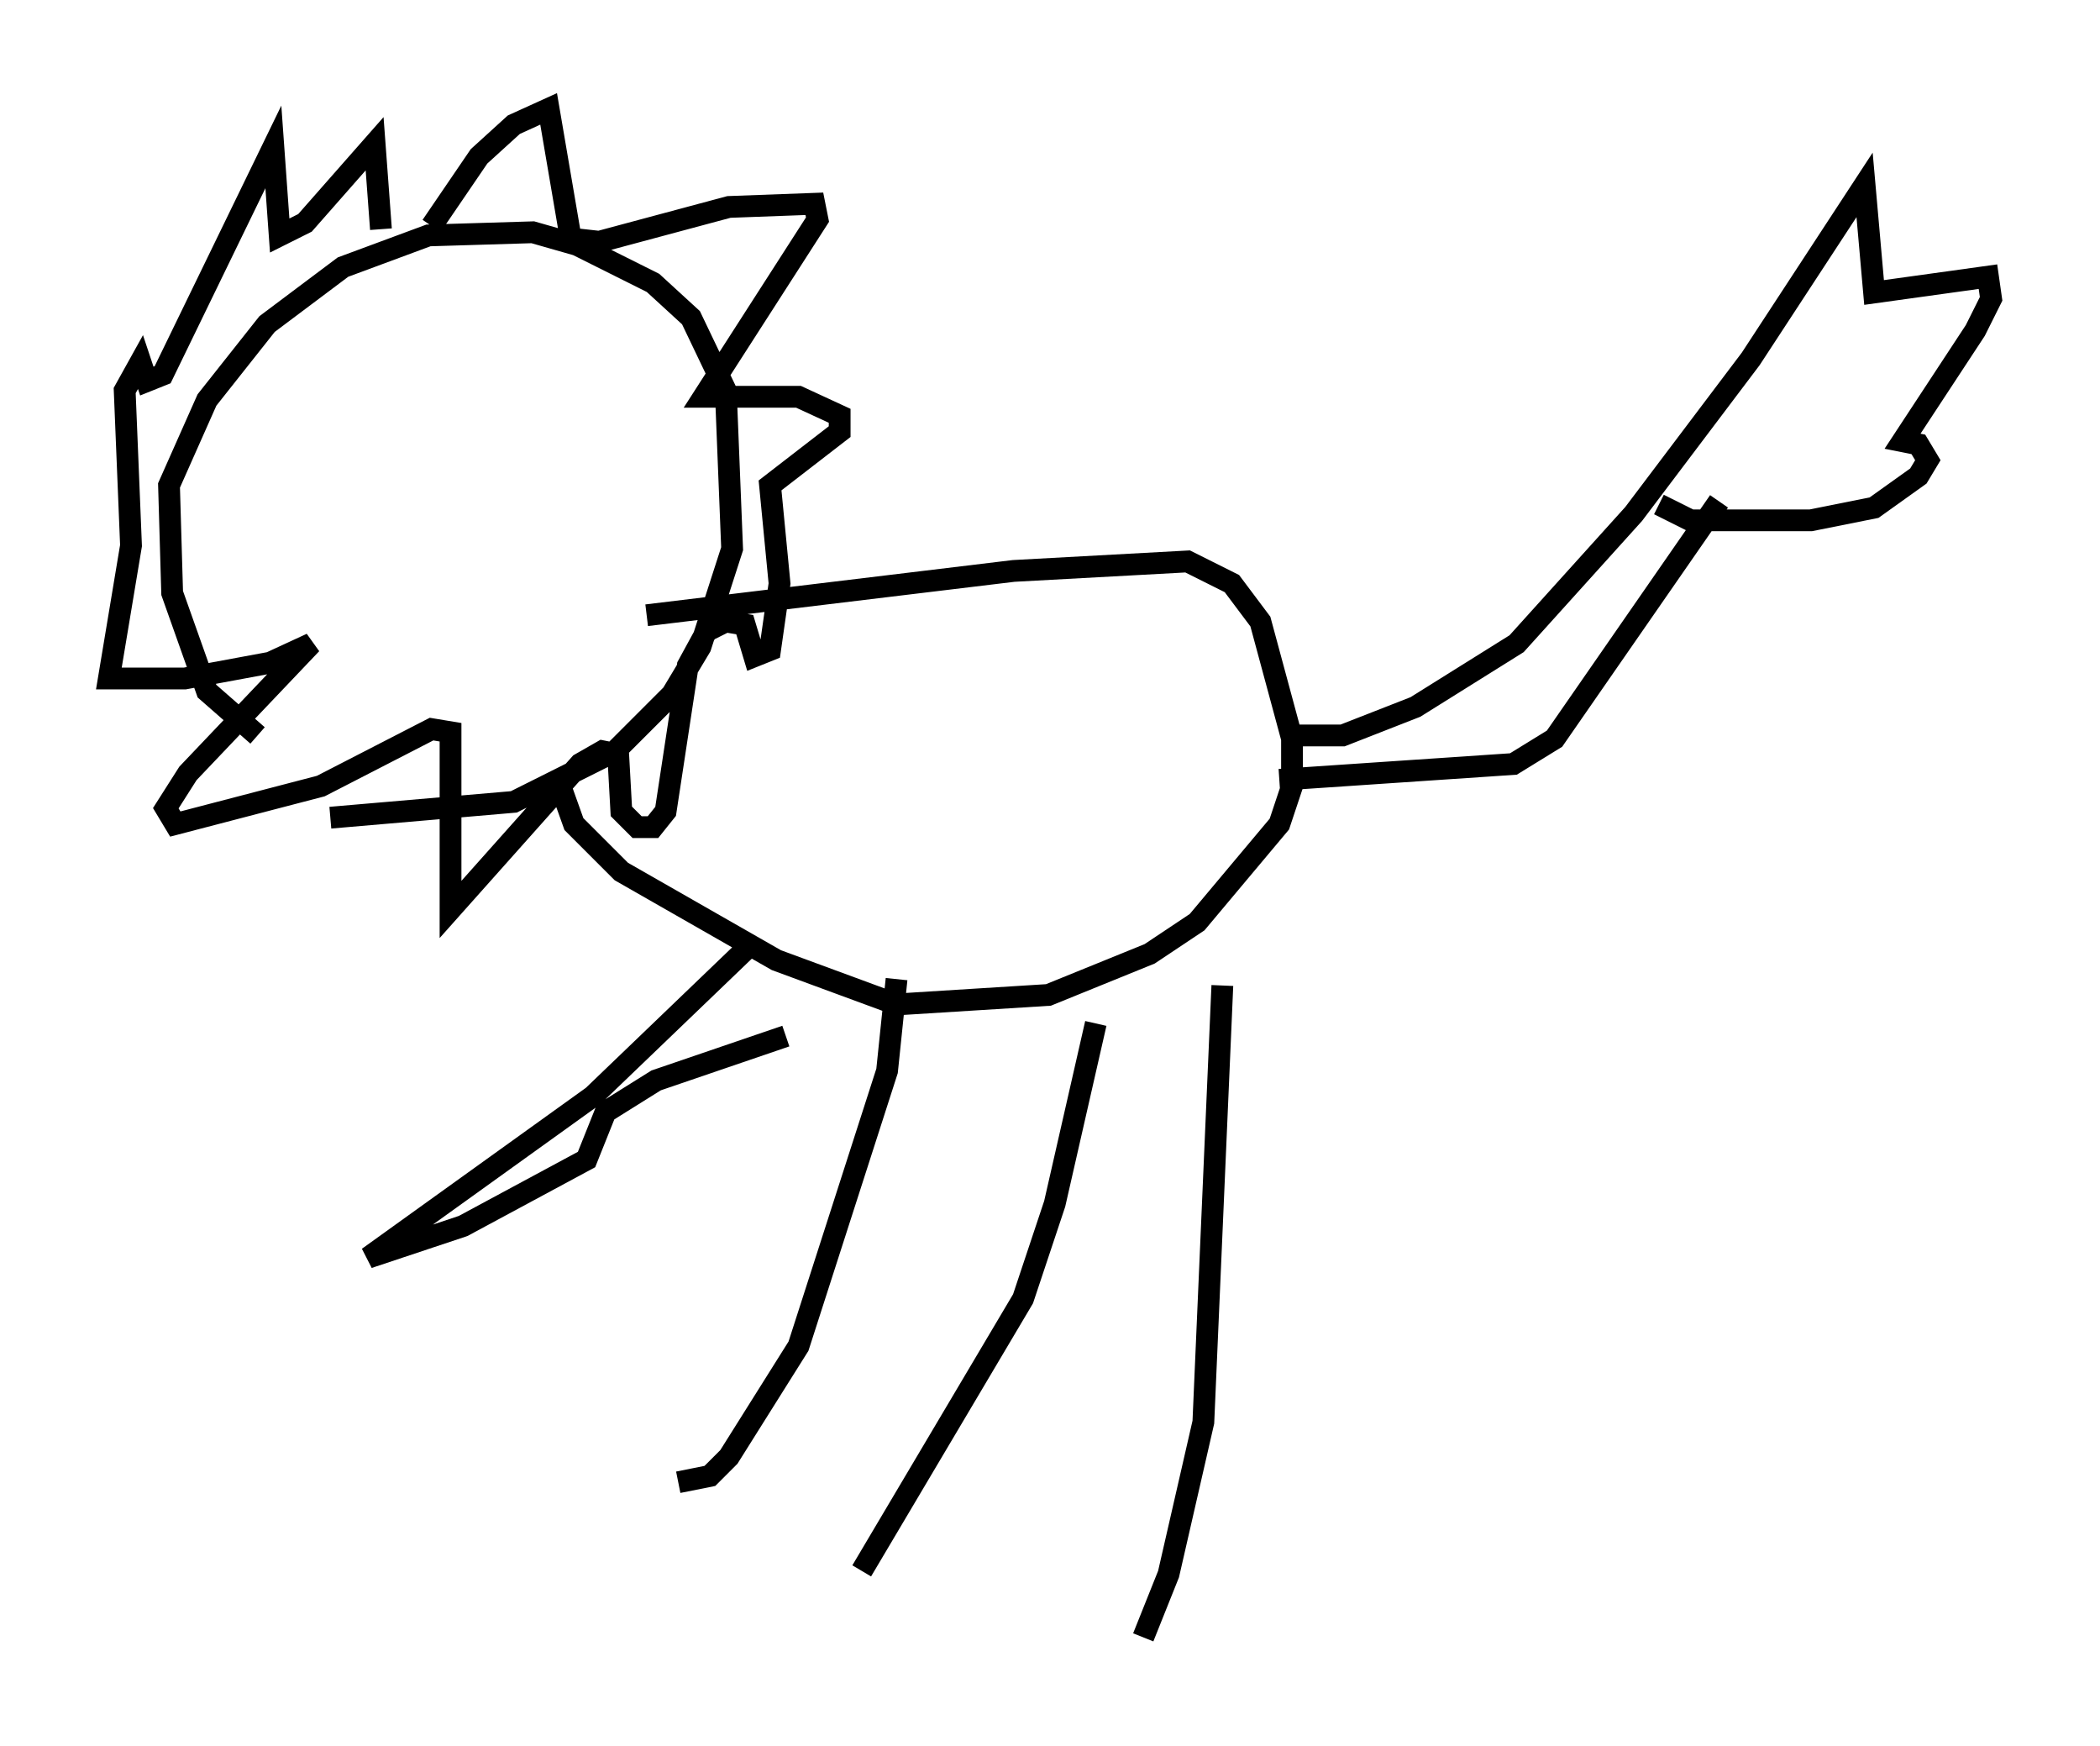 <?xml version="1.0" encoding="utf-8" ?>
<svg baseProfile="full" height="80.156" version="1.1" width="96.424" xmlns="http://www.w3.org/2000/svg" xmlns:ev="http://www.w3.org/2001/xml-events" xmlns:xlink="http://www.w3.org/1999/xlink"><defs /><rect fill="white" height="80.156" width="96.424" x="0" y="0" /><path d="M17.782, 37.1 m-5.955, -3.341 l-2.324, -2.034 -1.598, -4.503 l-0.145, -4.939 1.743, -3.922 l2.76, -3.486 3.486, -2.615 l3.922, -1.453 4.793, -0.145 l2.034, 0.581 3.486, 1.743 l1.743, 1.598 1.598, 3.341 l0.291, 7.263 -1.453, 4.503 l-1.307, 2.179 -2.615, 2.615 l-4.648, 2.324 -8.425, 0.726 m4.648, -27.162 l2.179, -3.196 1.598, -1.453 l1.598, -0.726 1.017, 5.955 l1.307, 0.145 5.955, -1.598 l3.922, -0.145 0.145, 0.726 l-5.229, 8.134 4.358, 0.0 l1.888, 0.872 0.0, 0.726 l-3.196, 2.469 0.436, 4.503 l-0.436, 3.05 -0.726, 0.291 l-0.436, -1.453 -0.872, -0.145 l-0.872, 0.436 -0.872, 1.598 l-1.017, 6.682 -0.581, 0.726 l-0.726, 0.0 -0.726, -0.726 l-0.145, -2.615 -0.726, -0.145 l-1.017, 0.581 -5.955, 6.682 l0.0, -8.134 -0.872, -0.145 l-5.084, 2.615 -6.682, 1.743 l-0.436, -0.726 1.017, -1.598 l5.665, -5.955 -1.888, 0.872 l-3.922, 0.726 -3.486, 0.0 l1.017, -6.101 -0.291, -7.117 l0.726, -1.307 0.291, 0.872 l0.726, -0.291 5.084, -10.458 l0.291, 4.067 1.162, -0.581 l3.196, -3.631 0.291, 3.922 m12.201, 17.721 l16.849, -2.034 7.989, -0.436 l2.034, 1.017 1.307, 1.743 l1.453, 5.374 0.0, 2.179 l-0.581, 1.743 -3.777, 4.503 l-2.179, 1.453 -4.648, 1.888 l-6.972, 0.436 -5.52, -2.034 l-7.117, -4.067 -2.179, -2.179 l-0.726, -2.034 m33.263, -2.034 l2.76, 0.0 3.341, -1.307 l4.648, -2.905 5.374, -5.955 l5.374, -7.117 5.229, -7.989 l0.436, 4.939 5.229, -0.726 l0.145, 1.017 -0.726, 1.453 l-3.341, 5.084 0.726, 0.145 l0.436, 0.726 -0.436, 0.726 l-2.034, 1.453 -2.905, 0.581 l-5.52, 0.0 -1.453, -0.726 m-17.43, 12.637 l10.749, -0.726 1.888, -1.162 l7.553, -10.894 m-44.447, 20.335 l-7.263, 6.972 -10.313, 7.408 l4.358, -1.453 5.665, -3.05 l0.872, -2.179 2.324, -1.453 l5.955, -2.034 m5.084, -2.615 l-0.436, 4.212 -4.067, 12.637 l-3.196, 5.084 -0.872, 0.872 l-1.453, 0.291 m19.173, -21.061 l-1.888, 8.279 -1.453, 4.358 l-7.408, 12.492 m16.559, -26.871 l-0.872, 20.045 -1.598, 6.972 l-1.162, 2.905 " fill="none" stroke="black" stroke-width="1" /></svg>